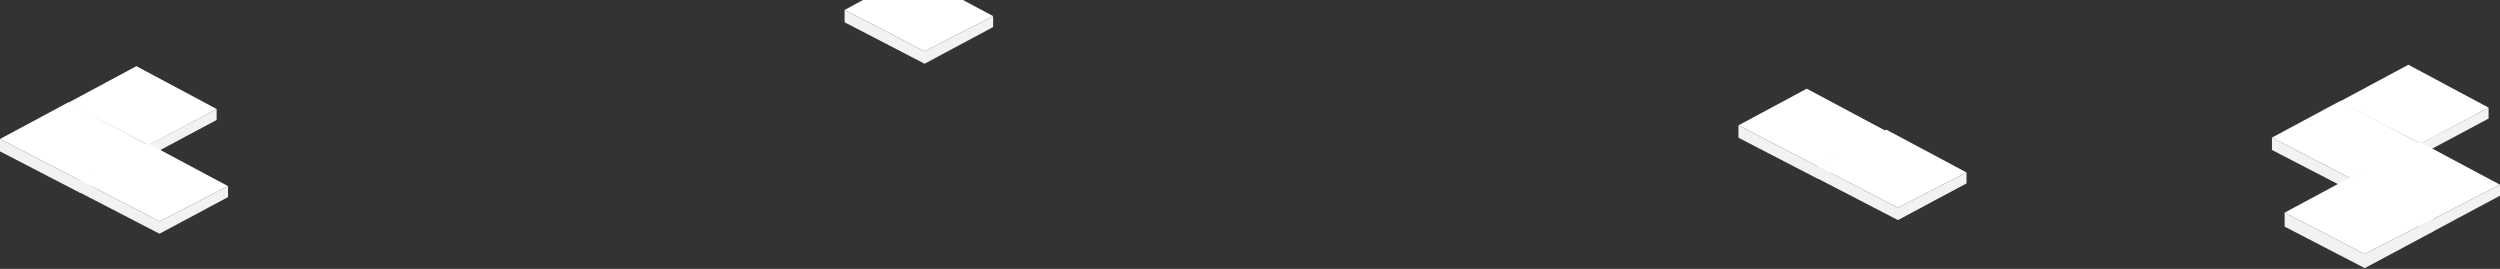 <svg width="1776" height="191" fill="none" xmlns="http://www.w3.org/2000/svg"><rect width="100%" height="100%" fill="#333333" stroke="none"/><path fill-rule="evenodd" clip-rule="evenodd" d="M1767.88 76.438l-48.36 25.704-57.16-30.1L1710.88 46l57 30.438z" fill="#fff"/><path d="M1719.18 110.259v-8.117l48.7-25.703v7.778l-48.7 26.042z" fill="#F2F2F2"/><path fill-rule="evenodd" clip-rule="evenodd" d="M1719.52 102.142l-48.7 25.027L1614 97.745l48.52-26.041 57 30.438z" fill="#fff"/><path d="M1670.82 135.963v-8.794l48.7-25.027v7.779l-48.7 26.042zm0-.001v-8.793L1614 97.745v8.794l56.82 29.423z" fill="#F2F2F2"/><path fill-rule="evenodd" clip-rule="evenodd" d="M1340.52 93.438l-48.7 25.028L1235 89.042 1283.52 63l57 30.438z" fill="#fff"/><path d="M1291.82 127.259v-8.793l48.7-25.027v7.778l-48.7 26.042zm0 0v-8.793L1235 89.042v8.793l56.82 29.424z" fill="#F2F2F2"/><path fill-rule="evenodd" clip-rule="evenodd" d="M1776 131.227l-48.7 25.028-56.82-29.424 48.52-26.042 57 30.438z" fill="#fff"/><path d="M1727.3 165.048v-8.793l48.7-25.027v7.778l-48.7 26.042zm0 0v-8.793l-56.82-29.424v8.793l56.82 29.424z" fill="#F2F2F2"/><path fill-rule="evenodd" clip-rule="evenodd" d="M1397 122.524l-48.7 25.027-56.82-29.424L1340 92.085l57 30.439z" fill="#fff"/><path d="M1348.3 156.344v-8.793l48.7-25.027v7.779l-48.7 26.041zm0 0v-8.793l-56.82-29.424v8.794l56.82 29.423z" fill="#F2F2F2"/><path fill-rule="evenodd" clip-rule="evenodd" d="M1728.52 155.438l-48.7 25.028-56.82-29.424L1671.52 125l57 30.438z" fill="#fff"/><path d="M1679.82 190.5v-10.034l48.7-25.028v9.062l-48.7 26zm0-.076v-9.958L1623 151.042V161l56.82 29.424z" fill="#F2F2F2"/><path fill-rule="evenodd" clip-rule="evenodd" d="M153.883 77.438l-48.363 25.704-57.157-30.1L96.883 47l57 30.438z" fill="#fff"/><path d="M105.182 111.259v-8.117l48.701-25.703v7.778l-48.701 26.042z" fill="#F2F2F2"/><path fill-rule="evenodd" clip-rule="evenodd" d="M105.52 103.142l-48.702 25.027L0 98.745l48.52-26.041 57 30.438z" fill="#fff"/><path d="M56.818 136.963v-8.794l48.702-25.027v7.779l-48.702 26.042zm0-.001v-8.793L0 98.745v8.794l56.818 29.423z" fill="#F2F2F2"/><path fill-rule="evenodd" clip-rule="evenodd" d="M162 132.227l-48.701 25.028-56.819-29.424L105 101.789l57 30.438z" fill="#fff"/><path d="M113.299 166.048v-8.793L162 132.228v7.778l-48.701 26.042zm0 0v-8.793L56.48 127.831v8.793l56.819 29.424z" fill="#F2F2F2"/><path fill-rule="evenodd" clip-rule="evenodd" d="M705.52 11.438l-48.702 25.028L600 7.042 648.52-19l57 30.438z" fill="#fff"/><path d="M656.818 45.259v-8.793l48.702-25.028v7.78l-48.702 26.04zm0 0v-8.793L600 7.042v8.793l56.818 29.424z" fill="#F2F2F2"/></svg>